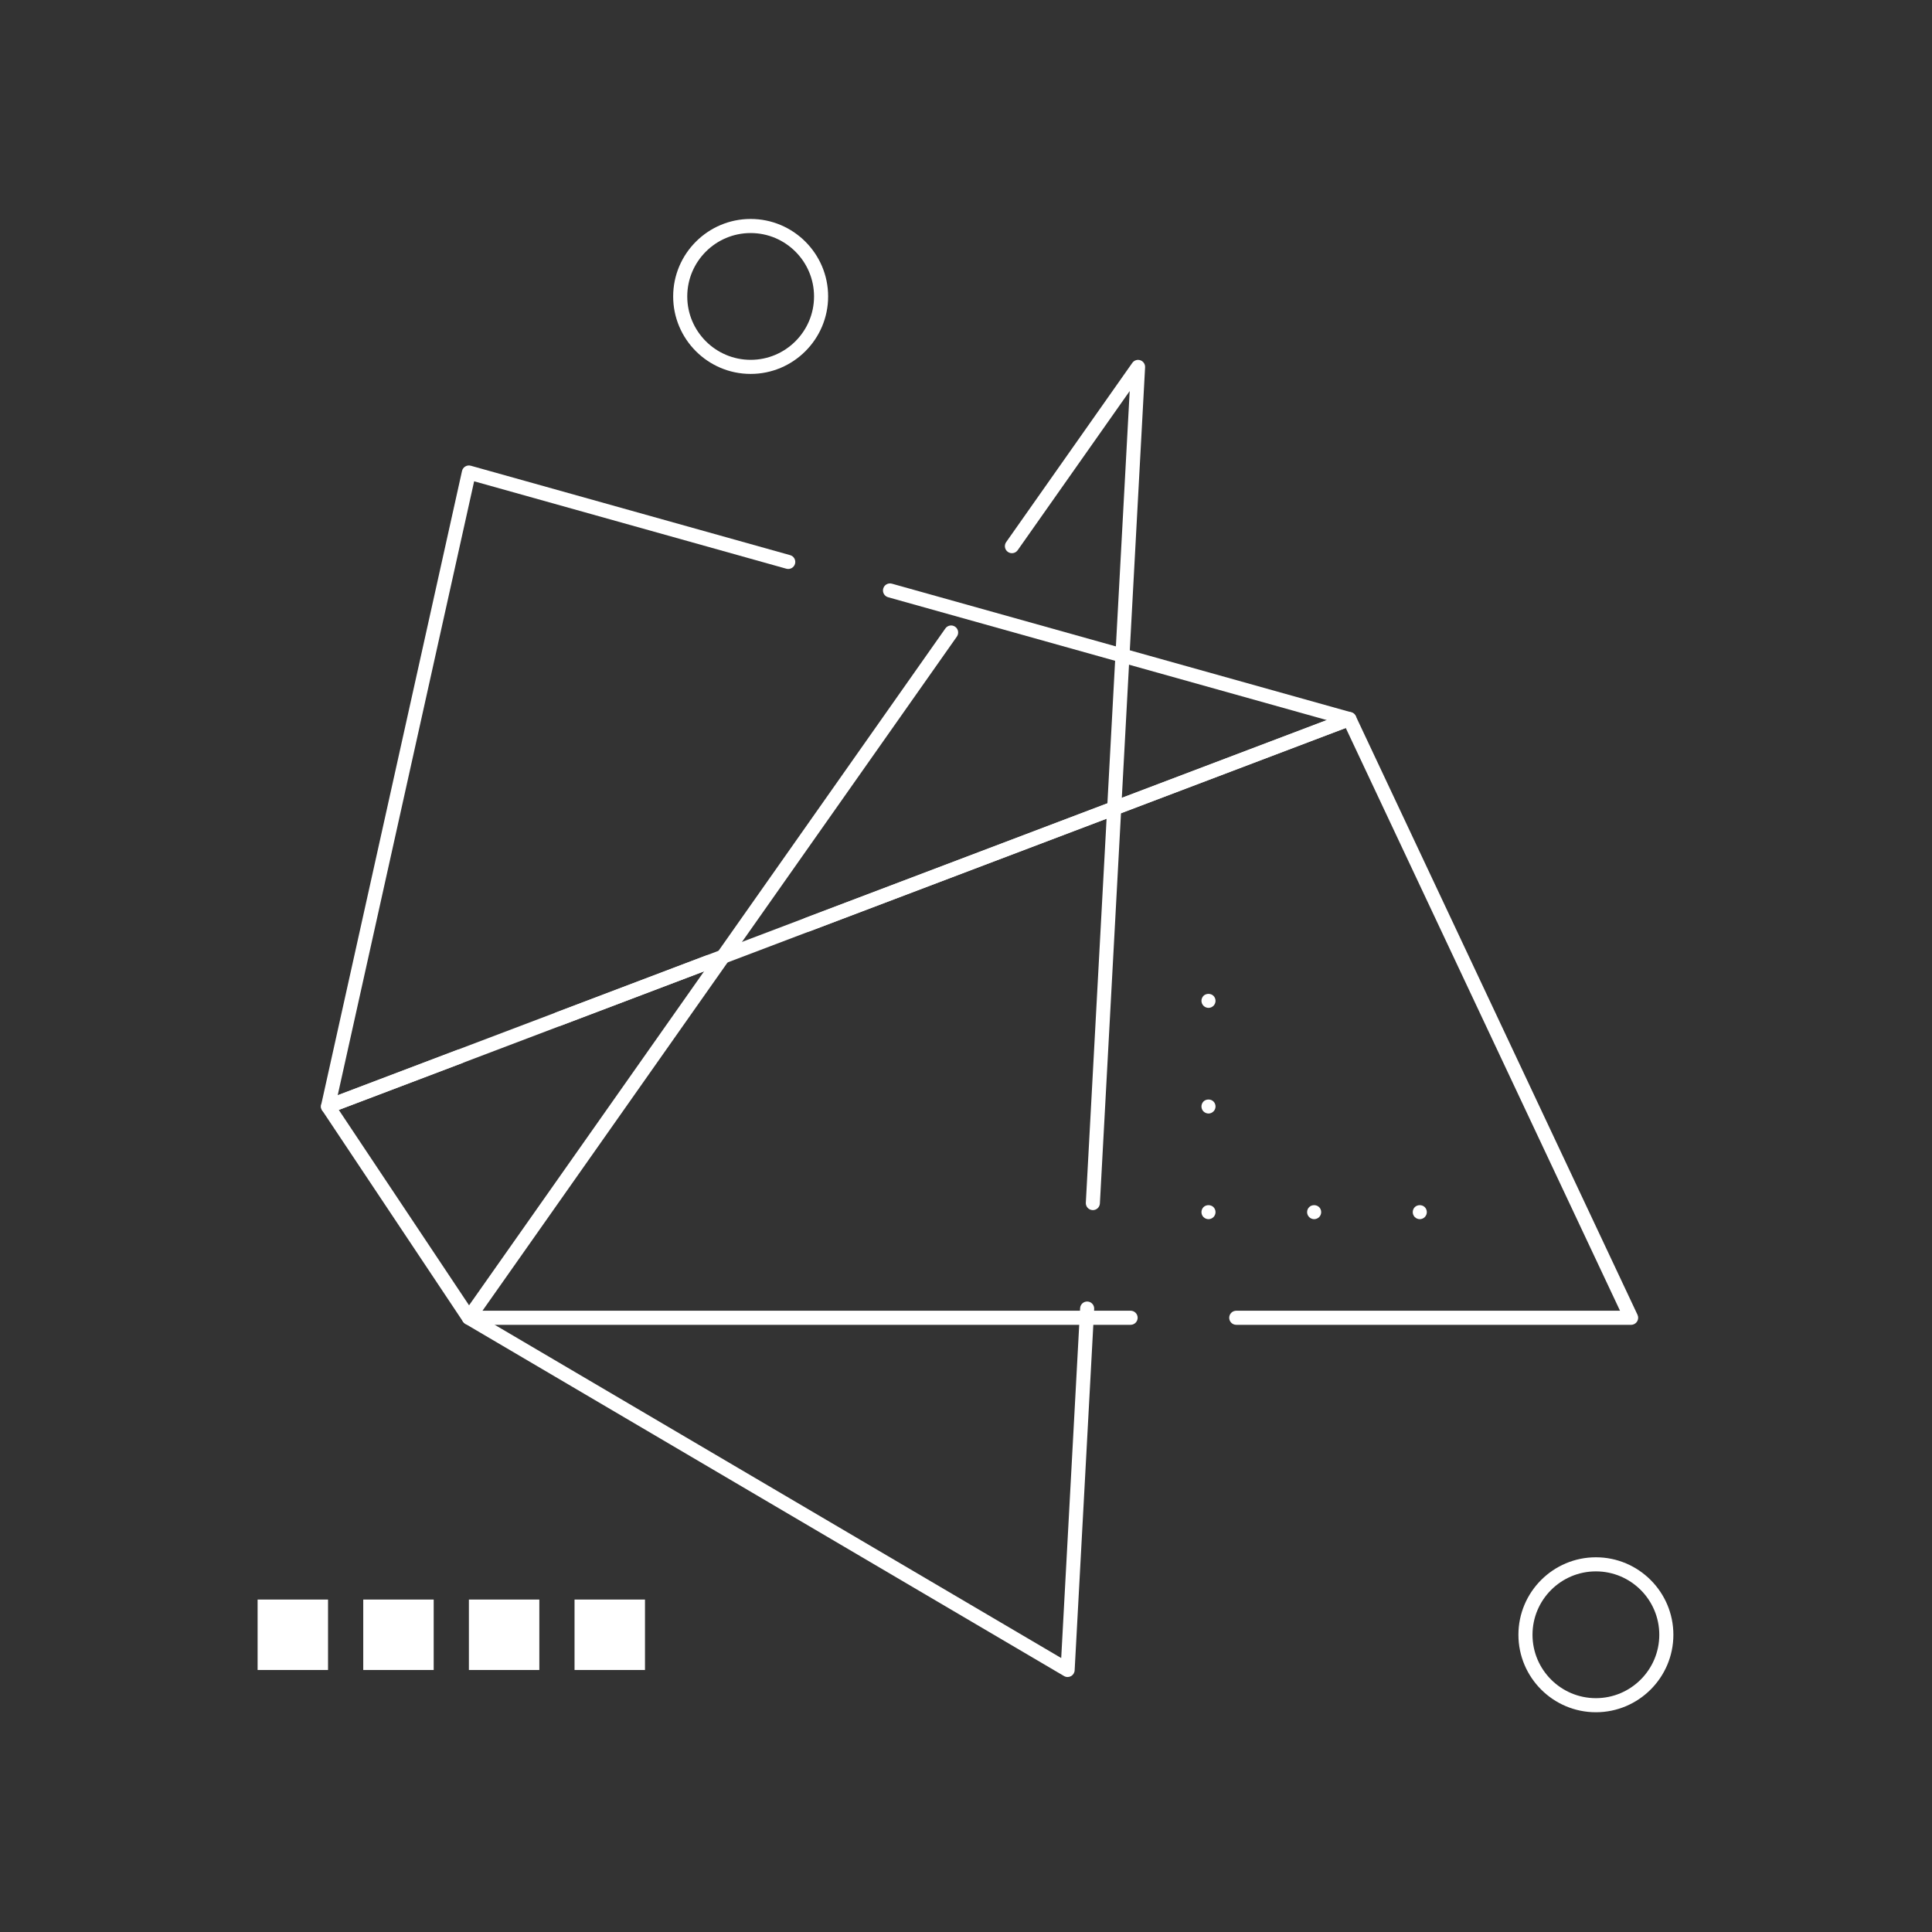 <svg width="538" height="538" viewBox="0 0 538 538" fill="none" xmlns="http://www.w3.org/2000/svg">
<rect x="0" y="0" width="538" height="538" fill="#333333" stroke="none"/>
<path d="M297.299 466.996C296.956 466.996 296.612 466.905 296.304 466.727L129.578 368.649C129.105 368.373 128.772 367.91 128.657 367.374C128.541 366.838 128.653 366.282 128.968 365.833L263.253 175.005C263.877 174.118 265.099 173.905 265.985 174.528C266.871 175.152 267.085 176.374 266.462 177.26L133.405 366.349L295.514 461.71L300.778 364.287C300.838 363.205 301.748 362.385 302.841 362.434C303.923 362.494 304.75 363.418 304.694 364.497L299.254 465.139C299.216 465.822 298.827 466.439 298.221 466.761C297.934 466.918 297.615 466.995 297.297 466.995L297.299 466.996ZM304.329 336.98C304.294 336.98 304.258 336.98 304.22 336.976C303.138 336.917 302.311 335.992 302.367 334.913L314.584 108.89L283.394 153.213C282.77 154.099 281.548 154.313 280.662 153.689C279.775 153.066 279.562 151.843 280.185 150.957L315.309 101.049C315.814 100.334 316.728 100.036 317.555 100.323C318.381 100.611 318.917 101.409 318.872 102.281L306.283 335.128C306.227 336.172 305.362 336.981 304.329 336.981L304.329 336.98Z" fill="white"/>
<path d="M454.215 368.919H344.257C343.175 368.919 342.296 368.04 342.296 366.958C342.296 365.875 343.175 364.996 344.257 364.996H451.122L374.751 202.709L156.233 285.595C155.218 285.98 154.086 285.469 153.704 284.456C153.319 283.444 153.831 282.309 154.843 281.927L375.064 198.398C376.02 198.037 377.096 198.468 377.533 199.396L455.992 366.122C456.279 366.728 456.233 367.443 455.873 368.01C455.515 368.577 454.892 368.921 454.219 368.921L454.215 368.919ZM314.838 368.919H130.573C129.918 368.919 129.305 368.59 128.94 368.047L89.711 309.203C89.378 308.706 89.294 308.086 89.477 307.515C89.659 306.948 90.089 306.492 90.65 306.279L127.336 292.362C128.352 291.977 129.483 292.488 129.865 293.501C130.25 294.513 129.739 295.648 128.727 296.03L94.341 309.07L131.623 364.996H314.839C315.921 364.996 316.8 365.875 316.8 366.957C316.797 368.039 315.918 368.919 314.835 368.919L314.838 368.919Z" fill="white"/>
<path d="M91.343 310.08C90.881 310.08 90.422 309.915 90.058 309.6C89.511 309.131 89.27 308.395 89.427 307.691L128.656 131.155C128.772 130.63 129.101 130.175 129.564 129.898C130.026 129.621 130.583 129.548 131.098 129.691L220.029 154.592C221.073 154.882 221.682 155.965 221.388 157.009C221.097 158.052 220.012 158.662 218.971 158.368L132.033 134.025L94.041 304.983L196.655 266.063C197.667 265.677 198.802 266.189 199.184 267.201C199.569 268.213 199.058 269.348 198.046 269.73L92.042 309.947C91.814 310.031 91.579 310.073 91.345 310.073L91.343 310.08ZM224.866 259.436C224.074 259.436 223.328 258.953 223.03 258.172C222.645 257.159 223.157 256.025 224.169 255.643L369.483 200.522L247.312 166.312C246.268 166.022 245.658 164.939 245.953 163.896C246.243 162.852 247.326 162.242 248.37 162.537L376.288 198.354C377.104 198.582 377.682 199.307 377.721 200.154C377.759 201.002 377.248 201.776 376.456 202.077L225.565 259.313C225.33 259.394 225.092 259.436 224.865 259.436L224.866 259.436Z" fill="white"/>
<path d="M444.406 476.806C432.507 476.806 422.831 467.128 422.831 455.23C422.831 443.332 432.508 433.655 444.406 433.655C456.304 433.655 465.982 443.332 465.982 455.23C465.982 467.128 456.304 476.806 444.406 476.806ZM444.406 437.577C434.673 437.577 426.753 445.496 426.753 455.23C426.753 464.965 434.672 472.884 444.406 472.884C454.14 472.884 462.06 464.965 462.06 455.23C462.06 445.496 454.14 437.577 444.406 437.577Z" fill="white"/>
<path d="M209.031 104.125C197.132 104.125 187.456 94.447 187.456 82.549C187.456 70.651 197.133 60.973 209.031 60.973C220.929 60.973 230.607 70.651 230.607 82.549C230.607 94.447 220.929 104.125 209.031 104.125ZM209.031 64.895C199.298 64.895 191.378 72.815 191.378 82.549C191.378 92.283 199.297 100.203 209.031 100.203C218.765 100.203 226.685 92.283 226.685 82.549C226.685 72.815 218.765 64.895 209.031 64.895Z" fill="white"/>
<path d="M395.367 339.5C394.849 339.5 394.348 339.282 393.973 338.922C393.609 338.557 393.406 338.05 393.406 337.538C393.406 337.016 393.612 336.508 393.973 336.144C394.709 335.419 396.022 335.419 396.747 336.144C397.119 336.515 397.325 337.016 397.325 337.538C397.325 338.05 397.119 338.557 396.747 338.922C396.387 339.282 395.886 339.5 395.367 339.5Z" fill="white"/>
<path d="M365.948 339.5C365.429 339.5 364.929 339.282 364.564 338.922C364.193 338.557 363.986 338.05 363.986 337.538C363.986 337.016 364.193 336.508 364.564 336.144C365.279 335.419 366.603 335.419 367.331 336.144C367.703 336.515 367.909 337.016 367.909 337.538C367.909 338.05 367.703 338.557 367.342 338.922C366.967 339.282 366.466 339.5 365.948 339.5H365.948Z" fill="white"/>
<path d="M336.528 339.5C336.009 339.5 335.509 339.282 335.134 338.922C334.77 338.557 334.566 338.05 334.566 337.538C334.566 337.016 334.773 336.519 335.134 336.144C335.869 335.419 337.183 335.419 337.908 336.144C338.279 336.515 338.486 337.016 338.486 337.538C338.486 338.05 338.279 338.557 337.918 338.922C337.547 339.282 337.046 339.5 336.528 339.5H336.528Z" fill="white"/>
<path d="M336.528 310.08C336.016 310.08 335.509 309.863 335.134 309.502C334.77 309.138 334.566 308.63 334.566 308.118C334.566 307.597 334.773 307.099 335.134 306.724C335.869 305.999 337.183 305.999 337.908 306.724C338.279 307.096 338.486 307.597 338.486 308.118C338.486 308.63 338.279 309.138 337.908 309.502C337.547 309.863 337.039 310.08 336.528 310.08Z" fill="white"/>
<path d="M336.528 280.66C336.01 280.66 335.509 280.443 335.144 280.082C334.773 279.718 334.566 279.21 334.566 278.699C334.566 278.177 334.773 277.68 335.134 277.305C335.869 276.58 337.183 276.58 337.908 277.305C338.279 277.676 338.486 278.177 338.486 278.699C338.486 279.21 338.279 279.718 337.918 280.082C337.547 280.443 337.046 280.66 336.528 280.66Z" fill="white"/>
<path d="M71.733 445.423H91.348V465.037H71.733V445.423Z" fill="white"/>
<path d="M101.153 445.423H120.767V465.037H101.153V445.423Z" fill="white"/>
<path d="M130.573 445.423H150.187V465.037H130.573V445.423Z" fill="white"/>
<path d="M159.992 445.423H179.607V465.037H159.992V445.423Z" fill="white"/>
</svg>
